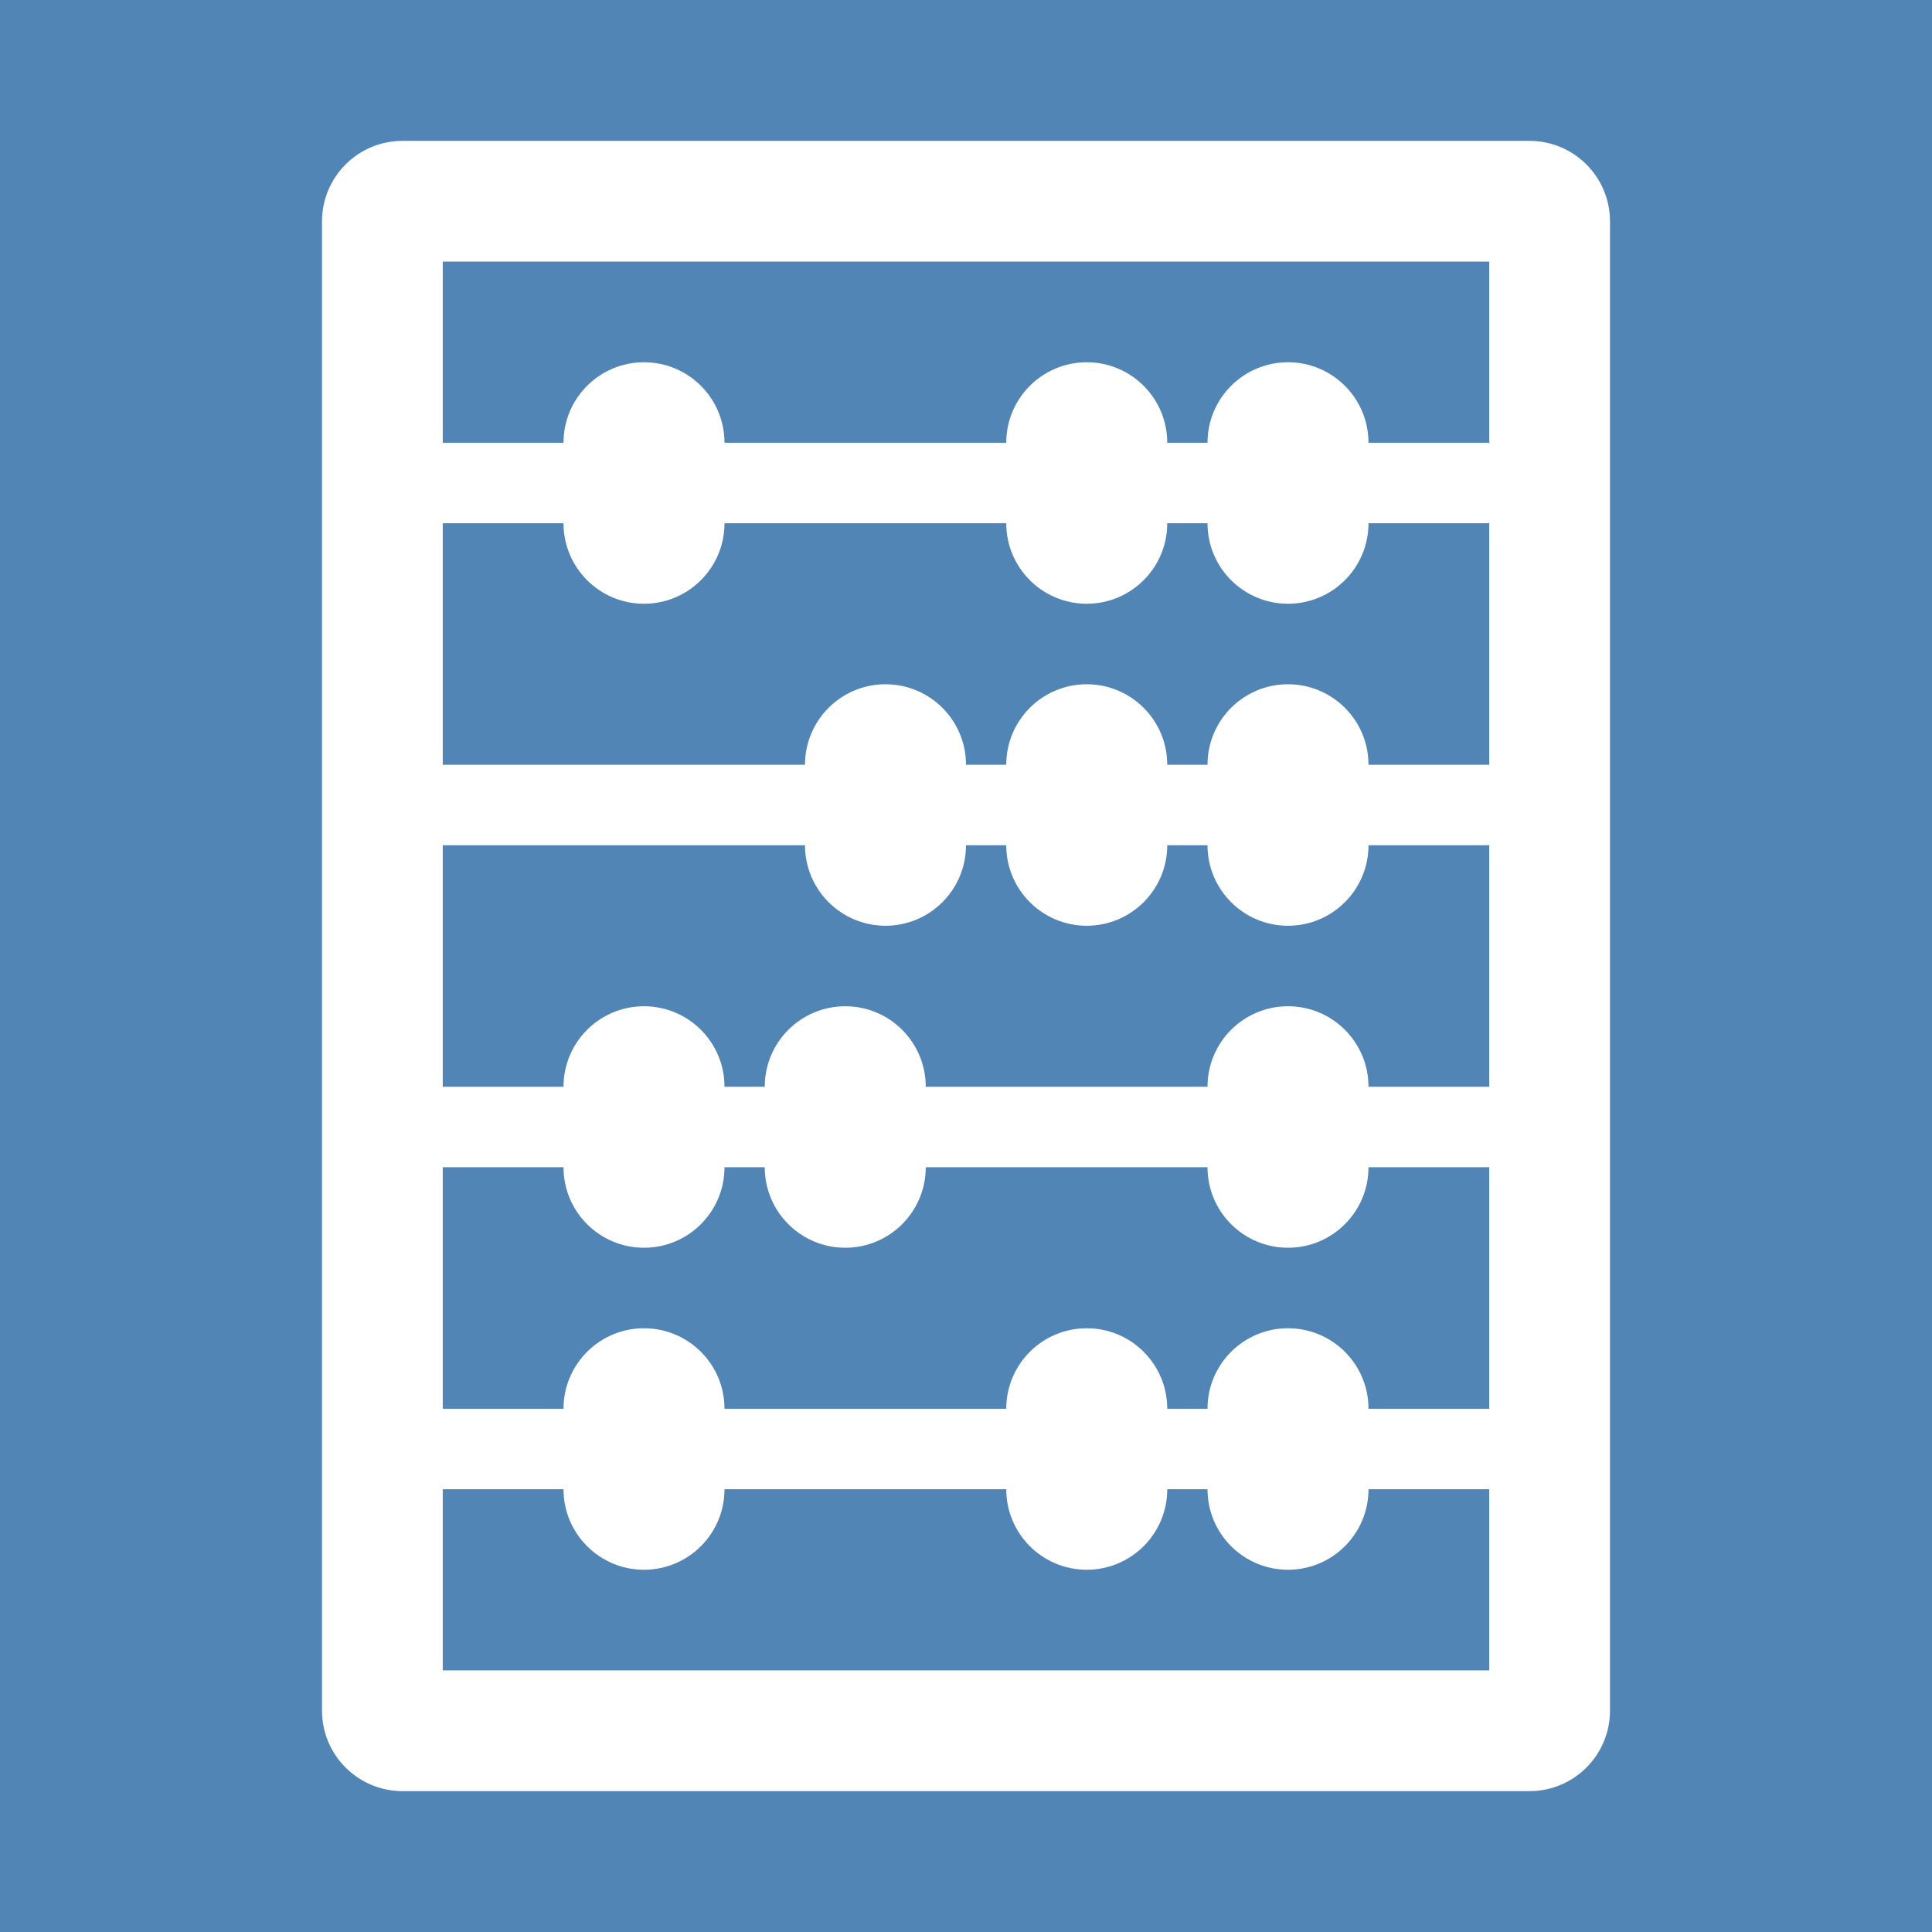 <svg width="378" height="378" xmlns="http://www.w3.org/2000/svg" xmlns:xlink="http://www.w3.org/1999/xlink" overflow="hidden"><g><rect x="0" y="0" width="378" height="378" fill="#5085B6"/><path d="M299.25 27.562 78.75 27.562C70.052 27.562 63 34.614 63 43.312L63 334.688C63 343.386 70.052 350.438 78.75 350.438L299.25 350.438C307.948 350.438 315 343.386 315 334.688L315 43.312C315 34.614 307.948 27.562 299.25 27.562ZM291.375 51.188 291.375 86.625 267.75 86.625C267.75 77.927 260.698 70.875 252 70.875 243.302 70.875 236.25 77.927 236.25 86.625L228.375 86.625C228.375 77.927 221.323 70.875 212.625 70.875 203.927 70.875 196.875 77.927 196.875 86.625L141.75 86.625C141.75 77.927 134.698 70.875 126 70.875 117.302 70.875 110.25 77.927 110.25 86.625L86.625 86.625 86.625 51.188ZM252 259.875C243.302 259.875 236.25 266.927 236.25 275.625L228.375 275.625C228.375 266.927 221.323 259.875 212.625 259.875 203.927 259.875 196.875 266.927 196.875 275.625L141.75 275.625C141.75 266.927 134.698 259.875 126 259.875 117.302 259.875 110.25 266.927 110.25 275.625L86.625 275.625 86.625 228.375 110.25 228.375C110.25 237.073 117.302 244.125 126 244.125 134.698 244.125 141.75 237.073 141.75 228.375L149.625 228.375C149.625 237.073 156.677 244.125 165.375 244.125 174.073 244.125 181.125 237.073 181.125 228.375L236.25 228.375C236.25 237.073 243.302 244.125 252 244.125 260.698 244.125 267.75 237.073 267.75 228.375L291.375 228.375 291.375 275.625 267.75 275.625C267.75 266.927 260.698 259.875 252 259.875ZM267.75 212.625C267.75 203.927 260.698 196.875 252 196.875 243.302 196.875 236.25 203.927 236.25 212.625L181.125 212.625C181.125 203.927 174.073 196.875 165.375 196.875 156.677 196.875 149.625 203.927 149.625 212.625L141.75 212.625C141.75 203.927 134.698 196.875 126 196.875 117.302 196.875 110.25 203.927 110.25 212.625L86.625 212.625 86.625 165.375 157.5 165.375C157.5 174.073 164.552 181.125 173.25 181.125 181.948 181.125 189 174.073 189 165.375L196.875 165.375C196.875 174.073 203.927 181.125 212.625 181.125 221.323 181.125 228.375 174.073 228.375 165.375L236.25 165.375C236.25 174.073 243.302 181.125 252 181.125 260.698 181.125 267.75 174.073 267.75 165.375L291.375 165.375 291.375 212.625ZM267.75 149.625C267.75 140.927 260.698 133.875 252 133.875 243.302 133.875 236.25 140.927 236.25 149.625L228.375 149.625C228.375 140.927 221.323 133.875 212.625 133.875 203.927 133.875 196.875 140.927 196.875 149.625L189 149.625C189 140.927 181.948 133.875 173.25 133.875 164.552 133.875 157.5 140.927 157.5 149.625L86.625 149.625 86.625 102.375 110.25 102.375C110.25 111.073 117.302 118.125 126 118.125 134.698 118.125 141.75 111.073 141.75 102.375L196.875 102.375C196.875 111.073 203.927 118.125 212.625 118.125 221.323 118.125 228.375 111.073 228.375 102.375L236.25 102.375C236.25 111.073 243.302 118.125 252 118.125 260.698 118.125 267.75 111.073 267.75 102.375L291.375 102.375 291.375 149.625ZM86.625 326.812 86.625 291.375 110.25 291.375C110.25 300.073 117.302 307.125 126 307.125 134.698 307.125 141.75 300.073 141.75 291.375L196.875 291.375C196.875 300.073 203.927 307.125 212.625 307.125 221.323 307.125 228.375 300.073 228.375 291.375L236.25 291.375C236.25 300.073 243.302 307.125 252 307.125 260.698 307.125 267.75 300.073 267.75 291.375L291.375 291.375 291.375 326.812Z" fill="#FFFFFF"/></g></svg>